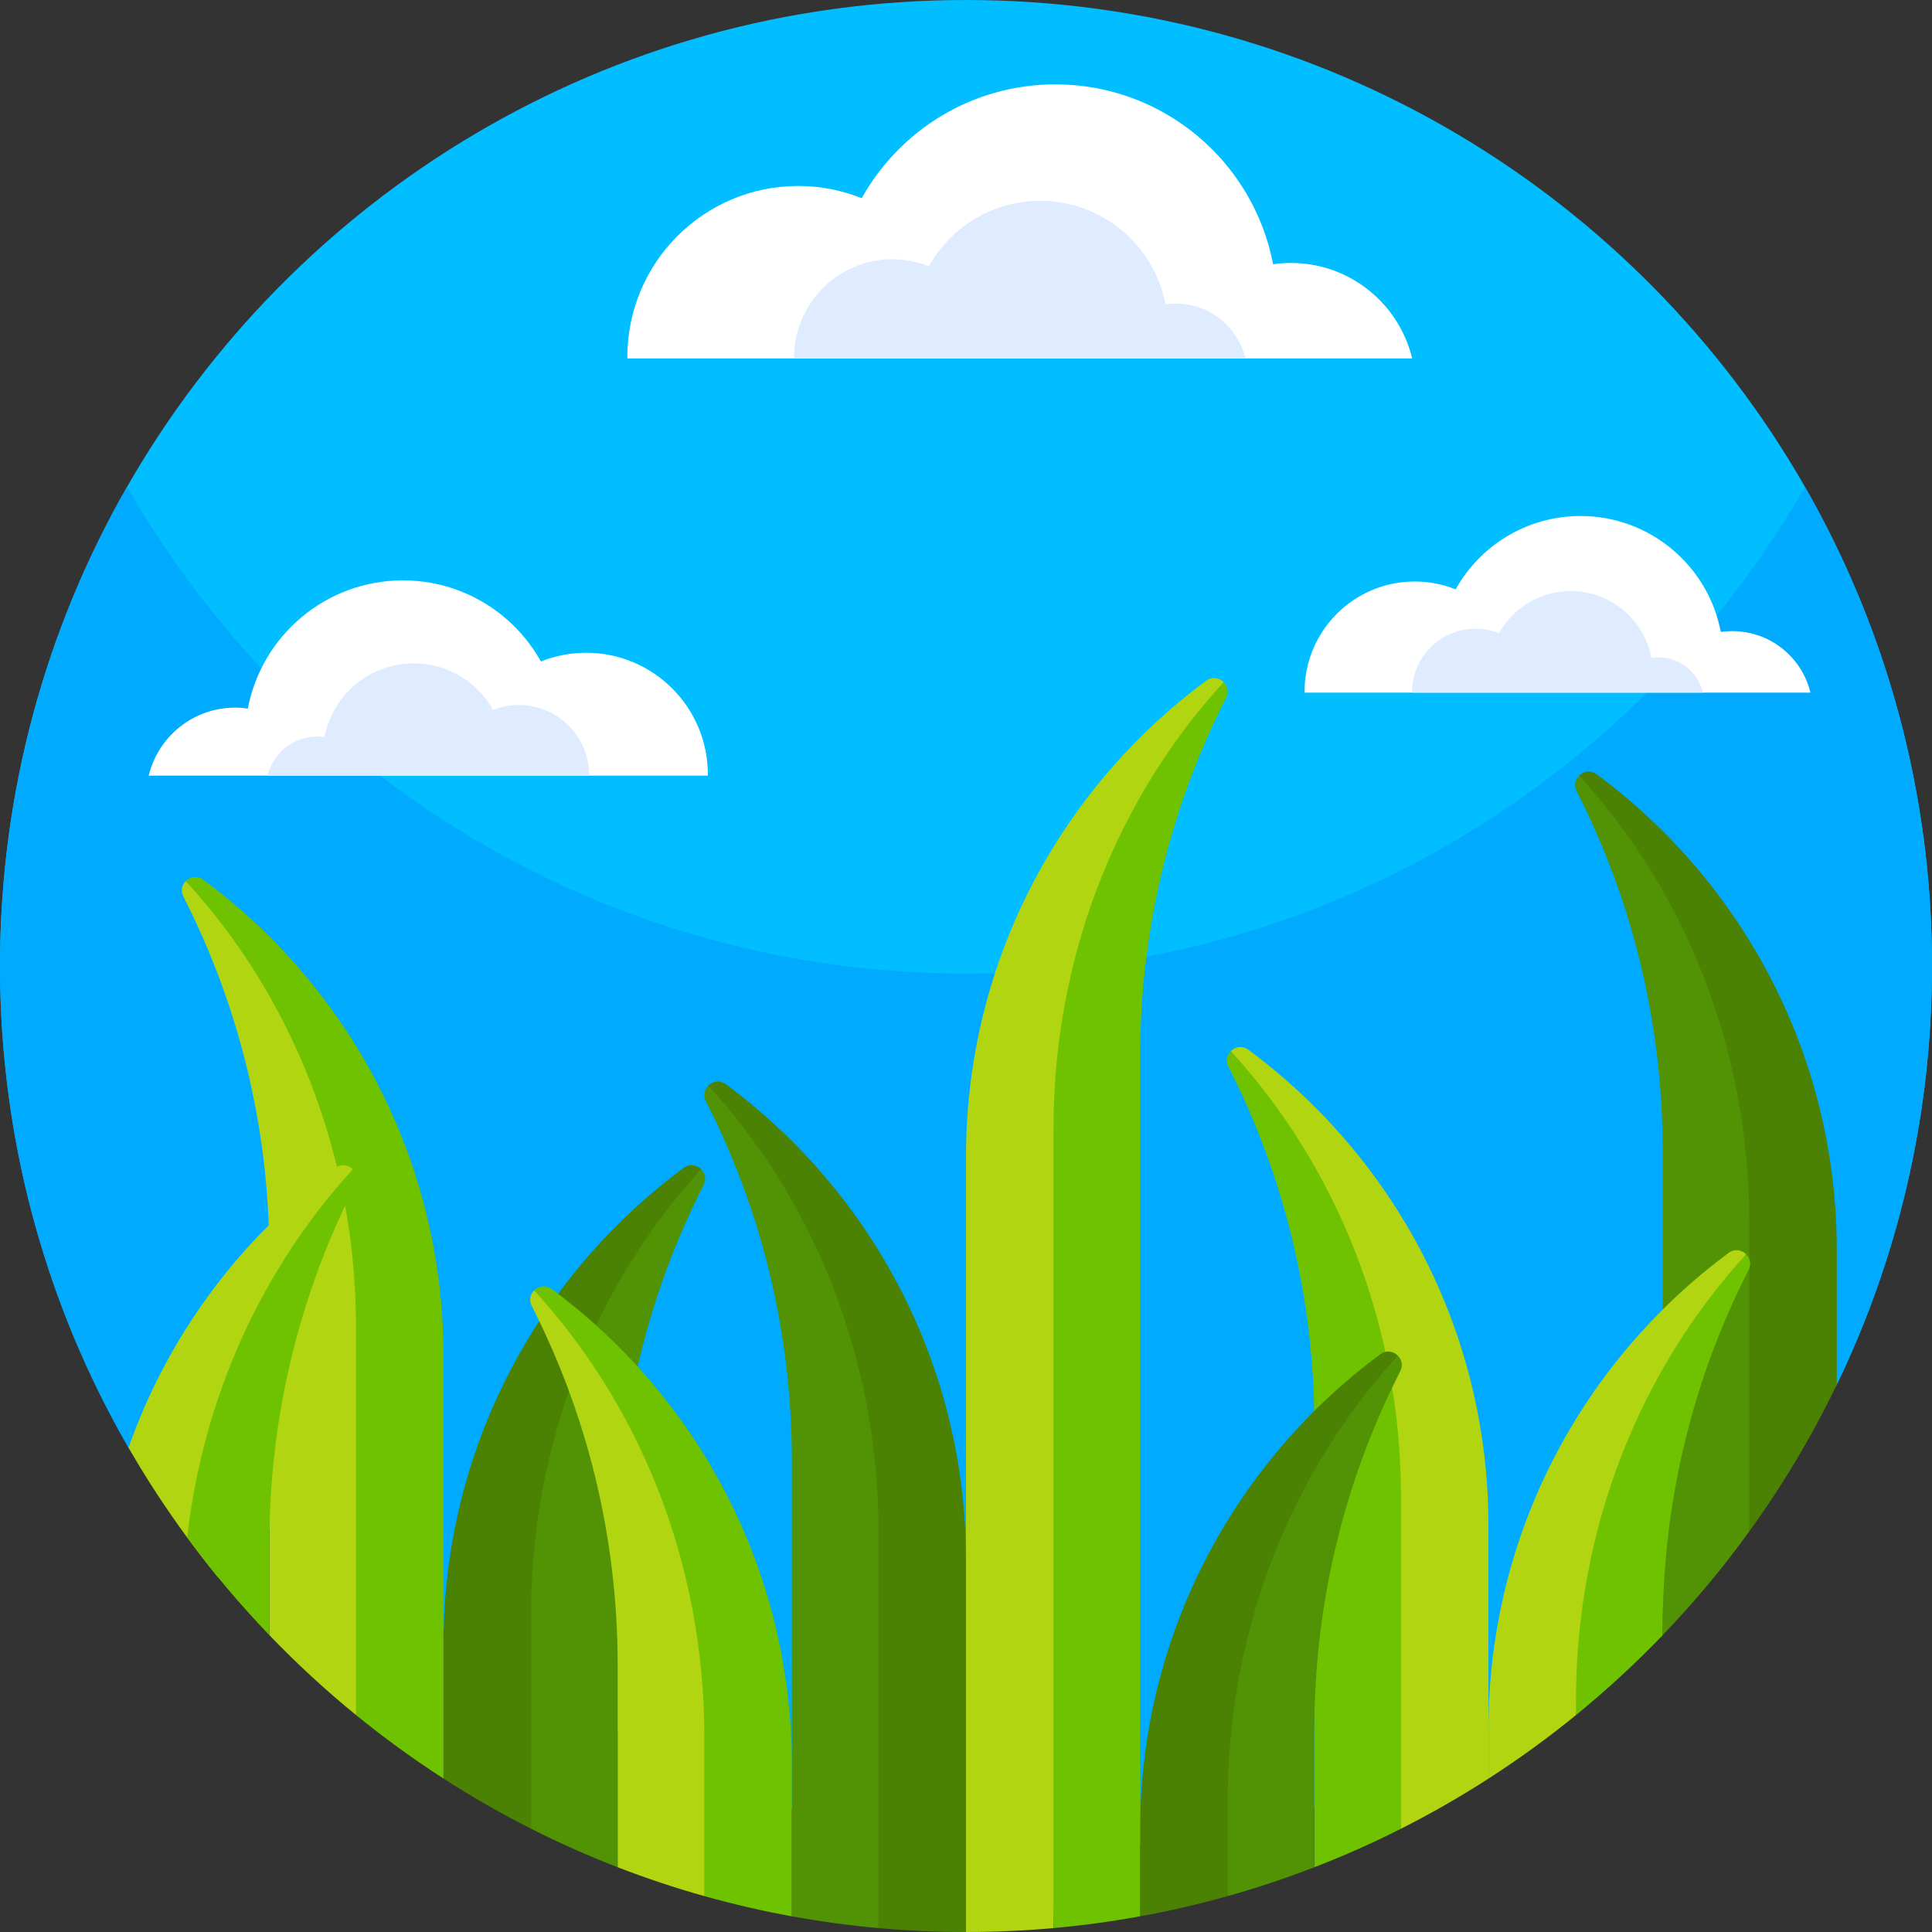 <svg id="Capa_1" enable-background="new 0 0 512 512" height="512" viewBox="0 0 512 512" width="512" xmlns="http://www.w3.org/2000/svg"><rect x="0" y="0" width="512" height="512" fill="#333333" stroke="none"/><g><path d="m512 256c0 14.59-1.22 28.9-3.57 42.82-4.04 24.01-11.43 46.88-21.66 68.12v.01l-28.31 35.86c-13.33 16.89-28.91 31.73-46.23 44.15-17.31 12.42-36.37 22.42-56.65 29.63-63.18 22.46-133.03 16.07-191.07-17.5l-130.45-75.44c-14.87-25.78-25.36-54.39-30.49-84.83-2.35-13.92-3.57-28.23-3.57-42.82 0-46.22 12.25-89.57 33.68-127 44.12-77.07 127.16-129 222.32-129s178.2 51.93 222.32 129c21.43 37.43 33.68 80.78 33.68 127z" fill="#00beff"/><path d="m512 256c0 39.75-9.06 77.38-25.23 110.94l-28.31 35.87c-13.33 16.89-28.91 31.73-46.23 44.15-17.31 12.42-36.37 22.42-56.65 29.63-63.18 22.46-133.03 16.07-191.07-17.5l-130.45-75.44c-21.67-37.57-34.06-81.16-34.06-127.65 0-46.22 12.25-89.57 33.68-127 44.12 77.07 127.16 129 222.32 129 2.57 0 5.14-.04 7.69-.12 6.92-.2 13.78-.68 20.56-1.43 6.6-.72 13.13-1.69 19.57-2.91 74.71-14.12 137.96-60.71 174.5-124.54 21.43 37.43 33.68 80.78 33.68 127z" fill="#0af"/><g><g><path d="m256 413.45v98.55c-7.82 0-15.55-.35-23.19-1.03 0 0-16.35-146.7-20.79-168.93-4.45-22.23-24.32-54.35-24.32-54.35 1.15-1.15 3.04-1.56 4.66-.36 38.6 28.55 63.64 74.41 63.64 126.12z" fill="#4b8204"/><path d="m232.81 406.03v104.94c-7.76-.7-15.42-1.75-22.96-3.12v-120.83c0-34.28-8.22-66.63-22.79-95.21-.79-1.55-.36-3.11.64-4.12 27.9 30.43 45.11 72.23 45.11 118.34z" fill="#519305"/></g><g><path d="m486.77 331.31v35.63c-6.59 13.69-14.36 26.7-23.19 38.89-.22-1.86-14.76-125.43-21.18-151.1-6.46-25.86-23.93-49.18-23.93-49.18 1.15-1.15 3.04-1.56 4.65-.37 38.61 28.56 63.65 74.42 63.65 126.13z" fill="#4b8204"/><path d="m463.58 323.88v81.97c-7.01 9.7-14.69 18.88-22.96 27.49v-128.47c0-34.27-8.22-66.62-22.79-95.2-.79-1.55-.36-3.11.64-4.12 27.9 30.43 45.11 72.22 45.11 118.33z" fill="#519305"/></g><g><path d="m185.83 309.87-12.23 23.23c-7.5 14.26-13.23 29.39-17.04 45.04-1.85 7.61-3.24 15.32-4.17 23.08s-1.4 15.58-1.4 23.41v33.09l-10.27 26.9c-7.98-4.03-15.71-8.46-23.18-13.28v-35.71c0-51.71 25.03-97.58 63.64-126.13 1.62-1.19 3.51-.78 4.65.37z" fill="#4b8204"/><path d="m186.48 313.99c-14.57 28.58-22.79 60.93-22.79 95.2v85.65c-7.85-3.04-15.52-6.45-22.97-10.22v-56.42c0-46.11 17.22-87.9 45.11-118.33 1 1 1.44 2.56.65 4.12z" fill="#519305"/></g><g><path d="m209.85 467.73v40.12c-7.86-1.43-15.6-3.23-23.19-5.36l-11.42-65.87-.41-2.05c-5.63-28.68-15.13-56.46-28.25-82.58l-5.03-10.02c1.14-1.15 3.04-1.56 4.65-.37 38.61 28.55 63.65 74.42 63.65 126.13z" fill="#6fc200"/><path d="m186.66 460.3v42.19c-7.81-2.19-15.47-4.75-22.97-7.65v-53.55c0-34.27-8.21-66.62-22.78-95.2-.79-1.56-.36-3.12.64-4.12 27.9 30.43 45.11 72.22 45.11 118.33z" fill="#b1d511"/></g><g><path d="m117.54 359.25v112.09c-8.06-5.19-15.8-10.81-23.19-16.84l-11.27-59.7v-33.13c0-9.35-.51-18.67-1.53-27.95-1.01-9.28-2.54-18.5-4.57-27.62-4.54-20.42-11.56-40.21-20.91-58.93l-6.83-13.67c1.15-1.15 3.04-1.56 4.65-.37 38.61 28.55 63.65 74.42 63.65 126.12z" fill="#6fc200"/><path d="m94.35 351.83v102.67c-8.08-6.58-15.75-13.66-22.97-21.17v-100.51c0-34.27-8.21-66.63-22.78-95.2-.79-1.56-.36-3.12.64-4.12 27.9 30.43 45.11 72.22 45.11 118.33z" fill="#b1d511"/></g><g><path d="m394.46 404.31v67.04c-7.47 4.82-15.2 9.25-23.18 13.28 0 0-10.52-104.19-17.8-139.76-7.27-35.57-27.31-66.32-27.31-66.32 1.14-1.15 3.03-1.56 4.65-.37 38.61 28.55 63.64 74.42 63.64 126.13z" fill="#b1d511"/><path d="m371.28 396.88v87.75c-7.45 3.77-15.11 7.18-22.97 10.21v-116.97c0-34.27-8.22-66.63-22.79-95.2-.79-1.56-.35-3.12.65-4.12 27.89 30.43 45.11 72.22 45.11 118.33z" fill="#6fc200"/></g><g><path d="m93.53 309.87-3.29 5.31c-8.25 13.29-15.05 27.42-20.27 42.17-3.43 9.67-6.16 19.55-8.19 29.58s-3.36 20.2-3.96 30.44l-.04.63c-2.81-3.44-5.54-6.96-8.18-10.55-5.6-7.62-10.8-15.57-15.54-23.8 10.5-29.9 29.81-55.66 54.82-74.15 1.61-1.19 3.5-.78 4.65.37z" fill="#b1d511"/><path d="m94.17 313.99c-14.57 28.58-22.79 60.93-22.79 95.2v24.14c-7.81-8.13-15.09-16.77-21.78-25.88 4.31-37.83 20.28-71.79 43.93-97.58 1 1 1.43 2.56.64 4.12z" fill="#6fc200"/></g><g><path d="m370.45 359.25s-18.18 26.44-26.67 56.75c-8.49 30.32-18.44 86.49-18.44 86.49-7.59 2.13-15.33 3.93-23.19 5.35v-22.83c0-51.71 25.04-97.57 63.65-126.12 1.61-1.2 3.51-.78 4.65.36z" fill="#4b8204"/><path d="m371.09 363.38c-14.57 28.57-22.78 60.92-22.78 95.2v36.26c-7.49 2.9-15.15 5.46-22.97 7.65v-24.9c0-46.11 17.21-87.9 45.11-118.34 1 1.01 1.43 2.57.64 4.13z" fill="#519305"/></g><g><path d="m324.3 180.77s-26.6 36.38-33.87 89.73c-7.28 53.35-11.24 240.46-11.24 240.46-7.63.69-15.37 1.04-23.19 1.04v-205.48c0-16.98 2.7-33.33 7.69-48.64 10.22-31.32 30.02-58.3 55.95-77.48 1.62-1.19 3.51-.78 4.66.37z" fill="#b1d511"/><path d="m324.94 184.89c-10.75 21.07-18.04 44.2-21.12 68.65-1.11 8.7-1.67 17.56-1.67 26.55v227.75c-7.54 1.38-15.2 2.43-22.96 3.12v-211.86c0-14.74 1.76-29.03 5.06-42.65 7.03-29.01 21.06-54.97 40.05-75.68 1 1 1.43 2.56.64 4.12z" fill="#6fc200"/></g><g><path d="m462.76 332.39s-20.76 30.26-29.65 60.58c-8.9 30.31-15.46 61.55-15.46 61.55-7.4 6.03-15.14 11.65-23.19 16.83v-13.2c0-51.71 25.04-97.57 63.65-126.12 1.61-1.2 3.5-.78 4.65.36z" fill="#b1d511"/><path d="m463.4 336.52c-14.57 28.57-22.78 60.93-22.78 95.2v1.63c-7.22 7.51-14.89 14.58-22.97 21.17v-3.79c0-46.11 17.21-87.9 45.11-118.34 1 1.01 1.43 2.57.64 4.13z" fill="#6fc200"/></g></g><g><path d="m187.588 205.552c.001-.098.007-.193.007-.291 0-17.821-14.447-32.268-32.268-32.268-4.234 0-8.273.824-11.977 2.306-7.156-12.819-20.847-21.493-36.571-21.493-20.419 0-37.414 14.623-41.108 33.966-1.101-.158-2.226-.244-3.37-.244-11.102 0-20.403 7.685-22.889 18.024z" fill="#fff"/><path d="m156.104 205.552c0-.056.004-.111.004-.167 0-10.248-8.307-18.555-18.555-18.555-2.435 0-4.757.474-6.887 1.326-4.115-7.371-11.987-12.359-21.029-12.359-11.741 0-21.514 8.409-23.638 19.531-.633-.091-1.28-.14-1.938-.14-6.384 0-11.732 4.419-13.162 10.364z" fill="#dfebff"/></g><g><path d="m345.733 183.561c-.001-.088-.007-.175-.007-.263 0-16.123 13.07-29.194 29.194-29.194 3.83 0 7.485.745 10.836 2.086 6.474-11.598 18.861-19.445 33.086-19.445 18.473 0 33.849 13.229 37.191 30.729.996-.143 2.013-.221 3.049-.221 10.044 0 18.459 6.953 20.708 16.307h-134.057z" fill="#fff"/><path d="m374.217 183.561c0-.051-.004-.101-.004-.151 0-9.271 7.516-16.787 16.787-16.787 2.203 0 4.304.428 6.231 1.2 3.723-6.669 10.845-11.181 19.025-11.181 10.622 0 19.464 7.607 21.385 17.67.573-.082 1.158-.127 1.753-.127 5.775 0 10.614 3.998 11.908 9.377h-77.085z" fill="#dfebff"/></g><g><path d="m166.271 94.983c-.001-.137-.01-.271-.01-.408 0-25.012 20.277-45.289 45.289-45.289 5.942 0 11.611 1.156 16.811 3.237 10.043-17.992 29.259-30.165 51.327-30.165 28.658 0 52.511 20.523 57.695 47.672 1.545-.222 3.124-.342 4.73-.342 15.581 0 28.636 10.786 32.125 25.297h-207.967z" fill="#fff"/><path d="m210.459 94.983c0-.079-.006-.156-.006-.235 0-14.383 11.66-26.042 26.042-26.042 3.417 0 6.677.665 9.667 1.861 5.775-10.346 16.825-17.346 29.514-17.346 16.479 0 30.195 11.802 33.176 27.412.889-.127 1.796-.197 2.72-.197 8.96 0 16.466 6.202 18.473 14.546h-119.586z" fill="#dfebff"/></g></g></svg>